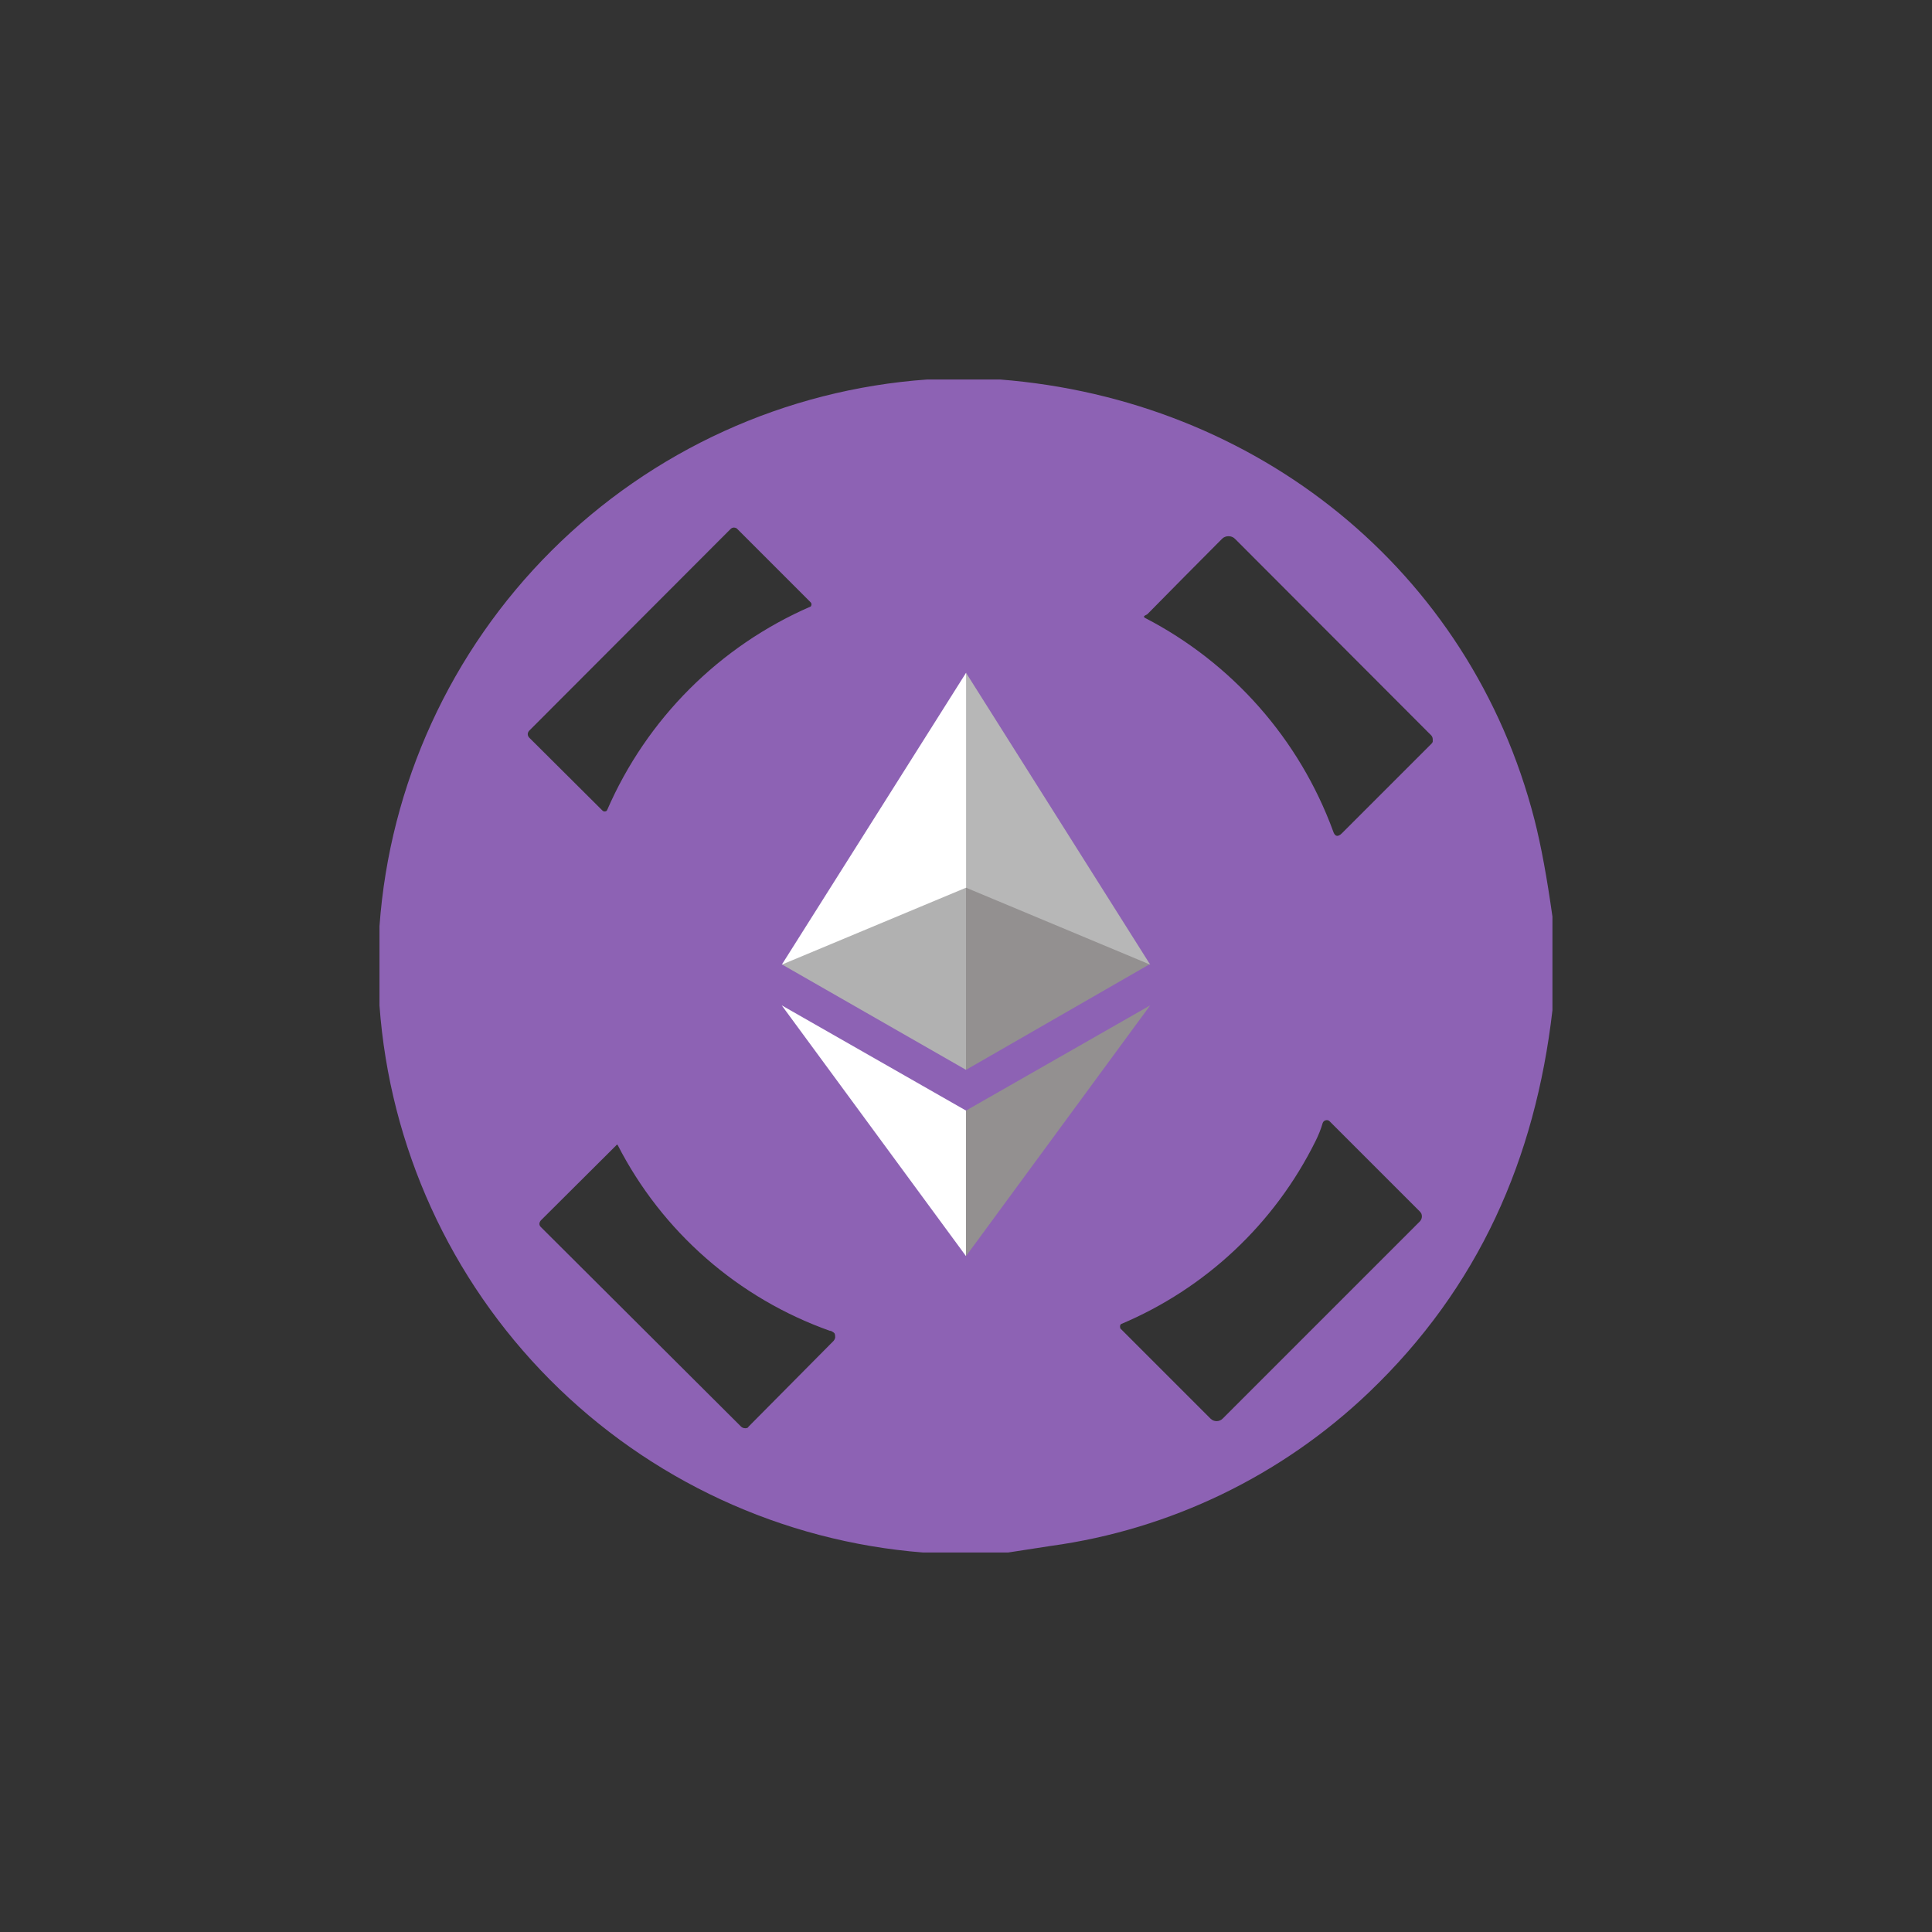 <svg width="24" height="24" viewBox="0 0 24 24" fill="none" xmlns="http://www.w3.org/2000/svg">
<rect x="0" y="0" width="24" height="24" fill="#333333" stroke="none"/>
<path d="M11.52 4.714H12.42C15.608 4.963 18.265 7.08 19.062 10.183C19.144 10.504 19.217 10.903 19.285 11.387V12.549C19.071 14.4 18.368 15.994 17.005 17.297C15.921 18.332 14.539 19 13.054 19.204L12.522 19.286H11.468C9.715 19.148 8.07 18.386 6.831 17.139C5.592 15.892 4.841 14.242 4.714 12.489V11.507C4.841 9.746 5.6 8.089 6.85 6.842C8.1 5.594 9.758 4.839 11.52 4.714ZM7.542 10.063C8.034 8.93 8.938 8.026 10.071 7.534C10.075 7.53 10.078 7.524 10.079 7.518C10.081 7.512 10.081 7.506 10.08 7.5C10.078 7.494 10.075 7.488 10.071 7.483L9.158 6.57C9.151 6.562 9.141 6.557 9.13 6.555C9.119 6.552 9.108 6.553 9.098 6.557C9.09 6.56 9.083 6.564 9.077 6.57L6.574 9.077C6.568 9.083 6.564 9.089 6.561 9.097C6.557 9.104 6.556 9.112 6.556 9.12C6.556 9.128 6.557 9.136 6.561 9.143C6.564 9.151 6.568 9.157 6.574 9.163L7.487 10.072C7.491 10.075 7.495 10.078 7.501 10.079C7.506 10.081 7.511 10.081 7.517 10.08C7.522 10.079 7.527 10.078 7.532 10.075C7.536 10.072 7.54 10.068 7.542 10.063ZM14.254 7.629L14.224 7.646C14.207 7.654 14.207 7.667 14.224 7.676C15.306 8.236 16.14 9.181 16.56 10.324C16.581 10.393 16.62 10.402 16.671 10.35L17.785 9.236C17.791 9.23 17.795 9.222 17.798 9.214V9.189C17.799 9.17 17.793 9.152 17.781 9.137L15.347 6.699C15.336 6.687 15.323 6.677 15.308 6.671C15.293 6.664 15.277 6.661 15.261 6.661C15.245 6.661 15.229 6.664 15.214 6.671C15.199 6.677 15.186 6.687 15.175 6.699C14.867 7.008 14.56 7.318 14.254 7.629ZM16.341 14.177C15.834 15.2 14.976 16.006 13.924 16.449C13.919 16.455 13.916 16.462 13.914 16.469C13.913 16.477 13.913 16.484 13.915 16.491C13.915 16.504 13.924 16.509 13.928 16.513L15.038 17.623C15.058 17.643 15.085 17.654 15.113 17.654C15.141 17.654 15.168 17.643 15.188 17.623L17.635 15.176C17.648 15.163 17.657 15.147 17.661 15.13C17.665 15.112 17.663 15.094 17.657 15.077C17.652 15.066 17.644 15.056 17.635 15.047L16.517 13.929C16.511 13.923 16.503 13.918 16.495 13.916C16.486 13.914 16.478 13.914 16.47 13.916C16.461 13.918 16.453 13.922 16.446 13.928C16.439 13.934 16.434 13.941 16.431 13.95C16.41 14.023 16.38 14.1 16.341 14.177ZM10.315 16.534C9.17 16.129 8.224 15.301 7.671 14.22C7.668 14.22 7.664 14.22 7.661 14.222C7.658 14.223 7.656 14.226 7.654 14.229L6.72 15.159C6.694 15.189 6.694 15.219 6.72 15.244L9.205 17.721C9.215 17.731 9.227 17.737 9.239 17.74C9.252 17.743 9.266 17.743 9.278 17.739C9.287 17.739 9.295 17.73 9.3 17.721L10.345 16.667C10.36 16.654 10.371 16.636 10.375 16.616C10.375 16.599 10.375 16.581 10.367 16.564C10.362 16.556 10.345 16.543 10.315 16.53V16.534Z" fill="#8D62B4"/>
<path d="M12 13.796L14.288 12.489L12 15.604V13.796Z" fill="#939090"/>
<path d="M12 13.796L9.711 12.489L12 15.604V13.796Z" fill="white"/>
<path d="M12 13.29L14.288 11.974L12 11.002V13.29Z" fill="#939090"/>
<path d="M12 8.357L14.288 11.983L12 11.027V8.357Z" fill="#B7B7B7"/>
<path d="M12 13.29L9.711 11.979L12 11.006V13.29Z" fill="#B1B1B1"/>
<path d="M12.001 8.357L9.712 11.983L12.001 11.027V8.357Z" fill="white"/>
</svg>
